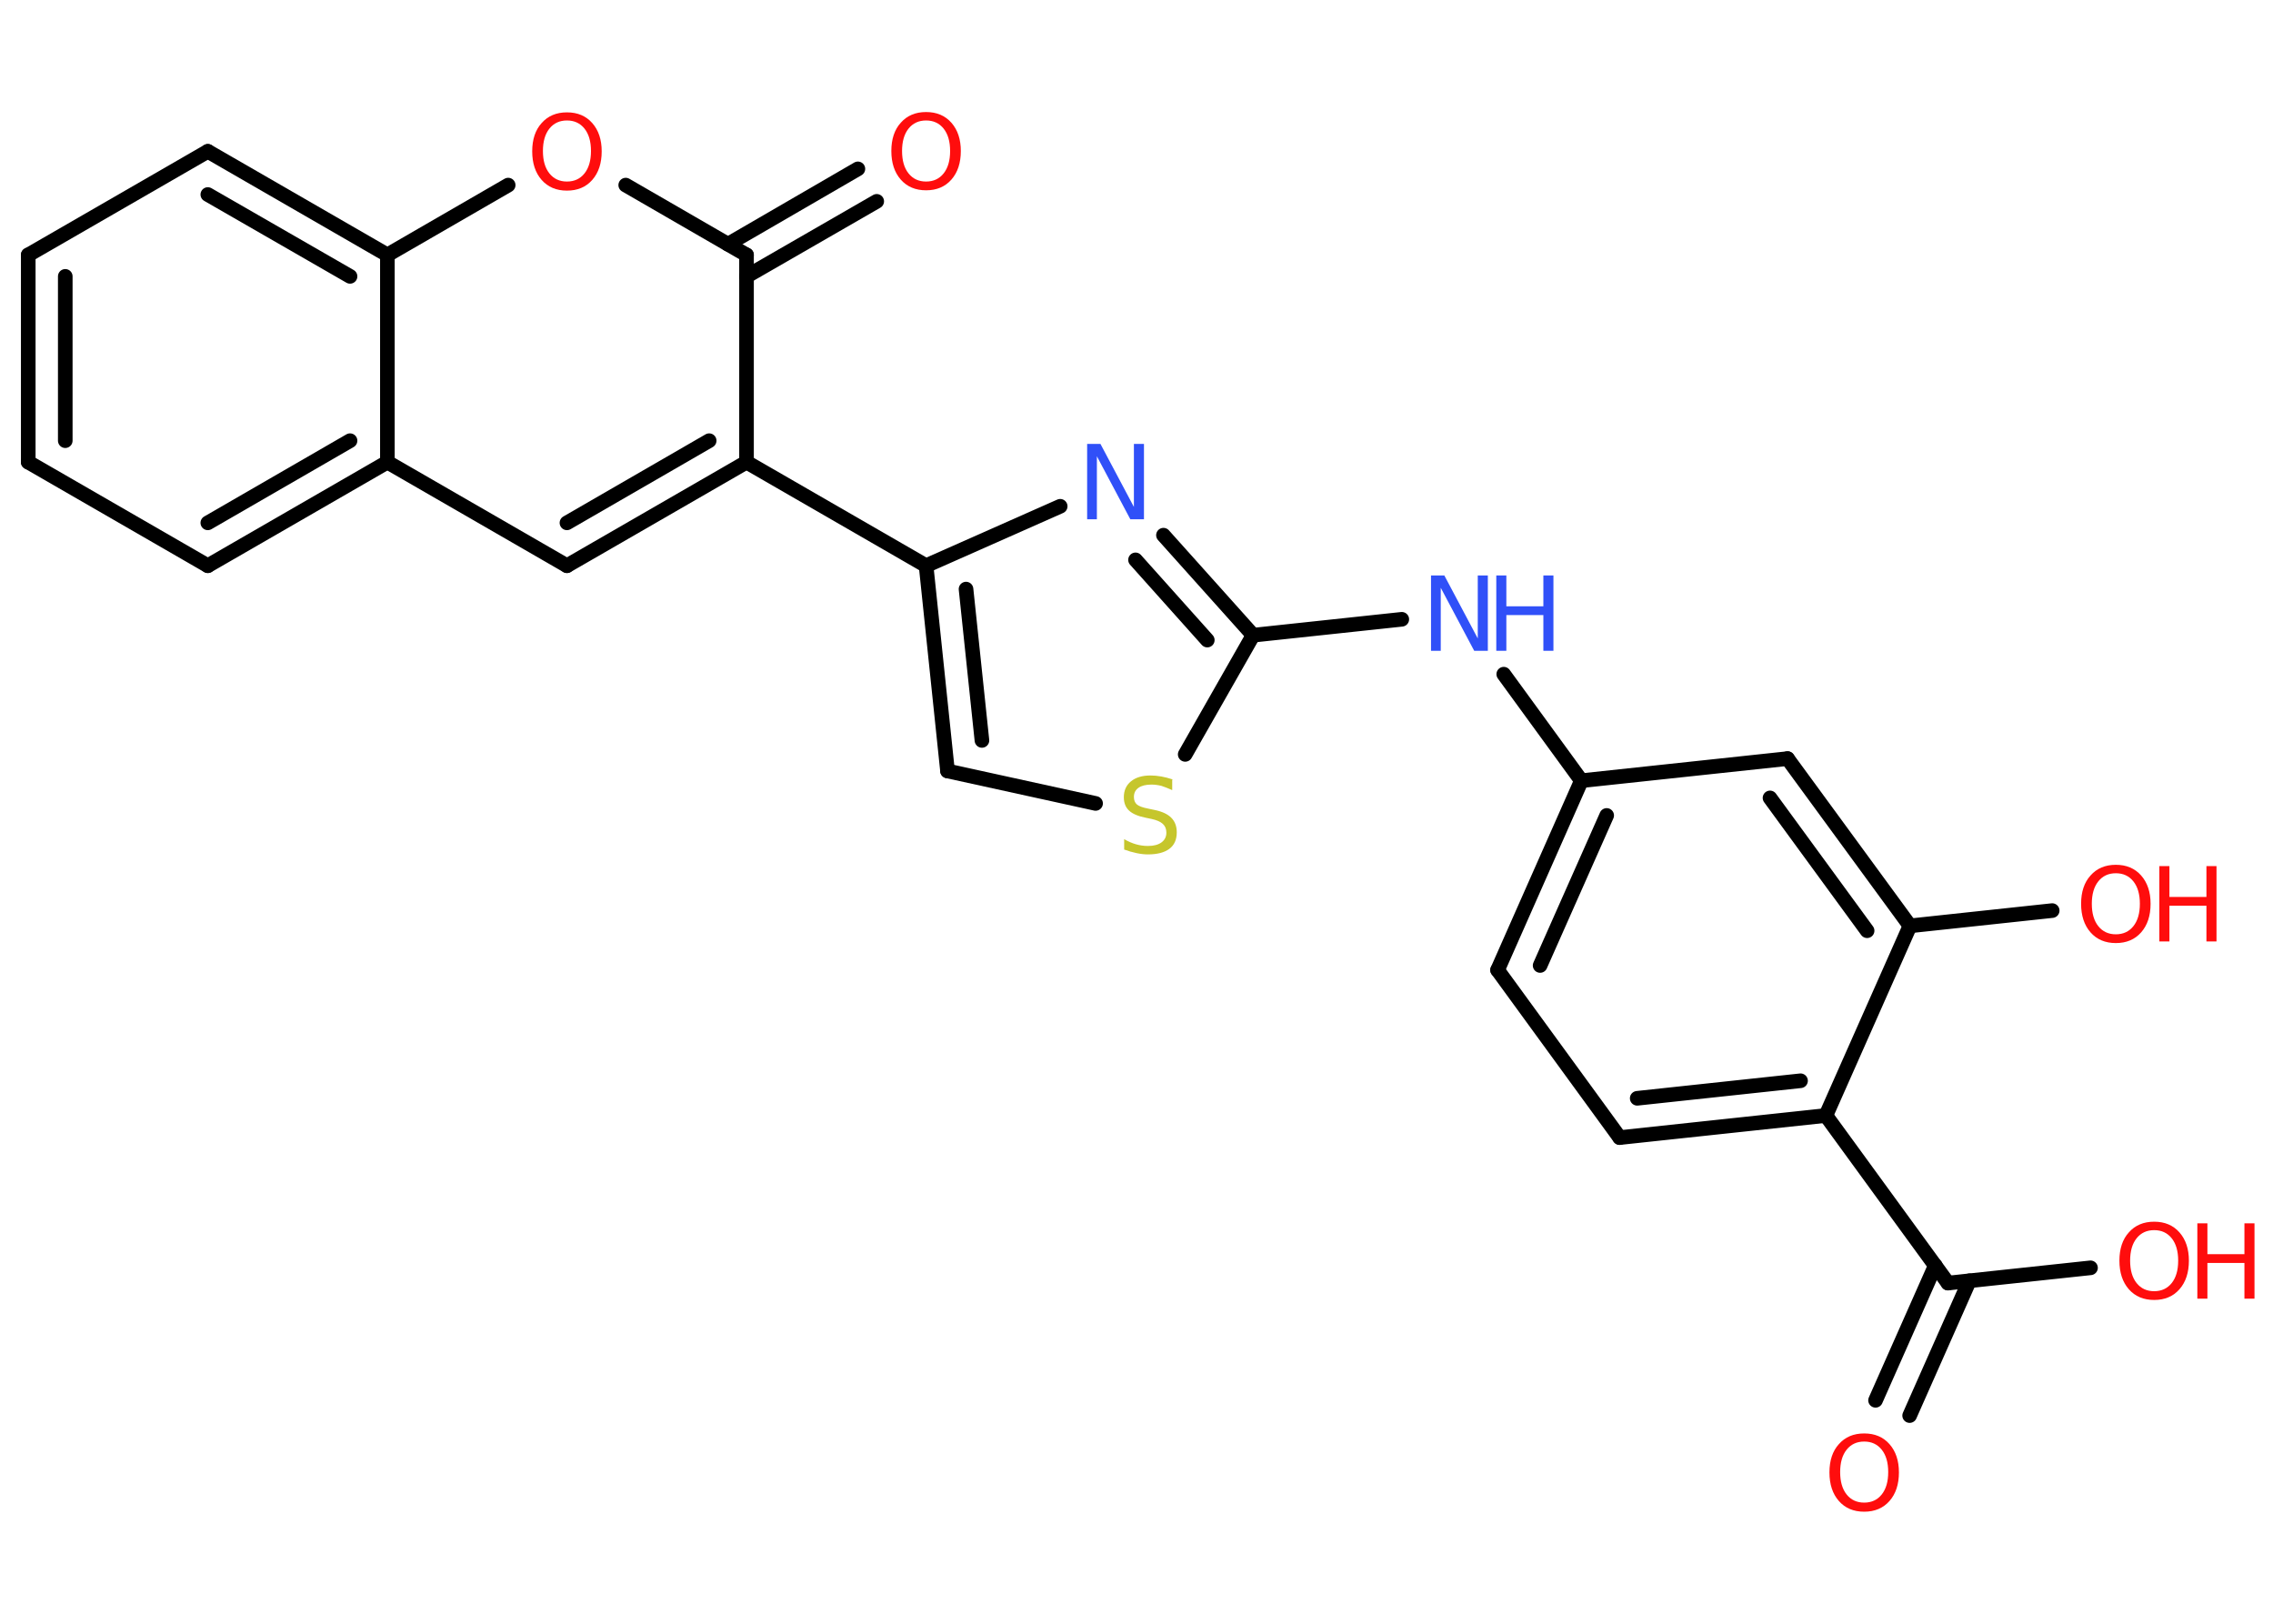 <?xml version='1.0' encoding='UTF-8'?>
<!DOCTYPE svg PUBLIC "-//W3C//DTD SVG 1.1//EN" "http://www.w3.org/Graphics/SVG/1.1/DTD/svg11.dtd">
<svg version='1.2' xmlns='http://www.w3.org/2000/svg' xmlns:xlink='http://www.w3.org/1999/xlink' width='70.0mm' height='50.0mm' viewBox='0 0 70.0 50.0'>
  <desc>Generated by the Chemistry Development Kit (http://github.com/cdk)</desc>
  <g stroke-linecap='round' stroke-linejoin='round' stroke='#000000' stroke-width='.45' fill='#FF0D0D'>
    <rect x='.0' y='.0' width='70.0' height='50.0' fill='#FFFFFF' stroke='none'/>
    <g id='mol1' class='mol'>
      <g id='mol1bnd1' class='bond'>
        <line x1='57.76' y1='43.12' x2='59.6' y2='38.97'/>
        <line x1='58.81' y1='43.59' x2='60.65' y2='39.44'/>
      </g>
      <line id='mol1bnd2' class='bond' x1='59.99' y1='39.51' x2='64.38' y2='39.04'/>
      <line id='mol1bnd3' class='bond' x1='59.99' y1='39.51' x2='56.23' y2='34.35'/>
      <g id='mol1bnd4' class='bond'>
        <line x1='49.88' y1='35.03' x2='56.23' y2='34.35'/>
        <line x1='50.42' y1='33.82' x2='55.45' y2='33.28'/>
      </g>
      <line id='mol1bnd5' class='bond' x1='49.88' y1='35.03' x2='46.12' y2='29.87'/>
      <g id='mol1bnd6' class='bond'>
        <line x1='48.7' y1='24.04' x2='46.12' y2='29.87'/>
        <line x1='49.48' y1='25.11' x2='47.43' y2='29.73'/>
      </g>
      <line id='mol1bnd7' class='bond' x1='48.7' y1='24.04' x2='46.31' y2='20.76'/>
      <line id='mol1bnd8' class='bond' x1='43.17' y1='19.07' x2='38.59' y2='19.56'/>
      <g id='mol1bnd9' class='bond'>
        <line x1='38.59' y1='19.56' x2='35.83' y2='16.48'/>
        <line x1='37.18' y1='19.71' x2='34.97' y2='17.24'/>
      </g>
      <line id='mol1bnd10' class='bond' x1='32.65' y1='15.59' x2='28.52' y2='17.42'/>
      <line id='mol1bnd11' class='bond' x1='28.52' y1='17.42' x2='22.99' y2='14.23'/>
      <g id='mol1bnd12' class='bond'>
        <line x1='17.46' y1='17.42' x2='22.99' y2='14.23'/>
        <line x1='17.46' y1='16.1' x2='21.84' y2='13.57'/>
      </g>
      <line id='mol1bnd13' class='bond' x1='17.46' y1='17.42' x2='11.93' y2='14.23'/>
      <g id='mol1bnd14' class='bond'>
        <line x1='6.4' y1='17.42' x2='11.93' y2='14.23'/>
        <line x1='6.4' y1='16.1' x2='10.78' y2='13.57'/>
      </g>
      <line id='mol1bnd15' class='bond' x1='6.4' y1='17.42' x2='.87' y2='14.23'/>
      <g id='mol1bnd16' class='bond'>
        <line x1='.87' y1='7.85' x2='.87' y2='14.23'/>
        <line x1='2.01' y1='8.51' x2='2.01' y2='13.57'/>
      </g>
      <line id='mol1bnd17' class='bond' x1='.87' y1='7.85' x2='6.4' y2='4.66'/>
      <g id='mol1bnd18' class='bond'>
        <line x1='11.93' y1='7.85' x2='6.4' y2='4.66'/>
        <line x1='10.78' y1='8.51' x2='6.4' y2='5.99'/>
      </g>
      <line id='mol1bnd19' class='bond' x1='11.93' y1='14.23' x2='11.93' y2='7.85'/>
      <line id='mol1bnd20' class='bond' x1='11.93' y1='7.85' x2='15.65' y2='5.7'/>
      <line id='mol1bnd21' class='bond' x1='19.27' y1='5.7' x2='22.99' y2='7.85'/>
      <line id='mol1bnd22' class='bond' x1='22.99' y1='14.23' x2='22.99' y2='7.85'/>
      <g id='mol1bnd23' class='bond'>
        <line x1='22.42' y1='7.52' x2='26.42' y2='5.2'/>
        <line x1='22.99' y1='8.51' x2='27.0' y2='6.2'/>
      </g>
      <g id='mol1bnd24' class='bond'>
        <line x1='28.52' y1='17.42' x2='29.18' y2='23.74'/>
        <line x1='29.75' y1='18.14' x2='30.24' y2='22.8'/>
      </g>
      <line id='mol1bnd25' class='bond' x1='29.18' y1='23.74' x2='33.74' y2='24.74'/>
      <line id='mol1bnd26' class='bond' x1='38.59' y1='19.56' x2='36.5' y2='23.23'/>
      <line id='mol1bnd27' class='bond' x1='48.7' y1='24.04' x2='55.05' y2='23.36'/>
      <g id='mol1bnd28' class='bond'>
        <line x1='58.82' y1='28.51' x2='55.05' y2='23.36'/>
        <line x1='57.5' y1='28.66' x2='54.51' y2='24.57'/>
      </g>
      <line id='mol1bnd29' class='bond' x1='56.23' y1='34.35' x2='58.82' y2='28.51'/>
      <line id='mol1bnd30' class='bond' x1='58.82' y1='28.51' x2='63.2' y2='28.04'/>
      <path id='mol1atm1' class='atom' d='M57.41 44.39q-.34 .0 -.54 .25q-.2 .25 -.2 .69q.0 .44 .2 .69q.2 .25 .54 .25q.34 .0 .54 -.25q.2 -.25 .2 -.69q.0 -.44 -.2 -.69q-.2 -.25 -.54 -.25zM57.41 44.14q.49 .0 .78 .33q.29 .33 .29 .87q.0 .55 -.29 .88q-.29 .33 -.78 .33q-.49 .0 -.78 -.33q-.29 -.33 -.29 -.88q.0 -.55 .29 -.87q.29 -.33 .78 -.33z' stroke='none'/>
      <g id='mol1atm3' class='atom'>
        <path d='M66.34 37.88q-.34 .0 -.54 .25q-.2 .25 -.2 .69q.0 .44 .2 .69q.2 .25 .54 .25q.34 .0 .54 -.25q.2 -.25 .2 -.69q.0 -.44 -.2 -.69q-.2 -.25 -.54 -.25zM66.34 37.62q.49 .0 .78 .33q.29 .33 .29 .87q.0 .55 -.29 .88q-.29 .33 -.78 .33q-.49 .0 -.78 -.33q-.29 -.33 -.29 -.88q.0 -.55 .29 -.87q.29 -.33 .78 -.33z' stroke='none'/>
        <path d='M67.67 37.67h.31v.95h1.14v-.95h.31v2.32h-.31v-1.1h-1.14v1.1h-.31v-2.32z' stroke='none'/>
      </g>
      <g id='mol1atm8' class='atom'>
        <path d='M44.06 17.72h.42l1.03 1.94v-1.94h.31v2.32h-.42l-1.03 -1.94v1.94h-.3v-2.32z' stroke='none' fill='#3050F8'/>
        <path d='M46.08 17.72h.31v.95h1.14v-.95h.31v2.32h-.31v-1.1h-1.14v1.1h-.31v-2.32z' stroke='none' fill='#3050F8'/>
      </g>
      <path id='mol1atm10' class='atom' d='M33.47 13.67h.42l1.03 1.94v-1.94h.31v2.32h-.42l-1.03 -1.94v1.94h-.3v-2.32z' stroke='none' fill='#3050F8'/>
      <path id='mol1atm20' class='atom' d='M17.46 3.71q-.34 .0 -.54 .25q-.2 .25 -.2 .69q.0 .44 .2 .69q.2 .25 .54 .25q.34 .0 .54 -.25q.2 -.25 .2 -.69q.0 -.44 -.2 -.69q-.2 -.25 -.54 -.25zM17.46 3.46q.49 .0 .78 .33q.29 .33 .29 .87q.0 .55 -.29 .88q-.29 .33 -.78 .33q-.49 .0 -.78 -.33q-.29 -.33 -.29 -.88q.0 -.55 .29 -.87q.29 -.33 .78 -.33z' stroke='none'/>
      <path id='mol1atm22' class='atom' d='M28.52 3.71q-.34 .0 -.54 .25q-.2 .25 -.2 .69q.0 .44 .2 .69q.2 .25 .54 .25q.34 .0 .54 -.25q.2 -.25 .2 -.69q.0 -.44 -.2 -.69q-.2 -.25 -.54 -.25zM28.52 3.45q.49 .0 .78 .33q.29 .33 .29 .87q.0 .55 -.29 .88q-.29 .33 -.78 .33q-.49 .0 -.78 -.33q-.29 -.33 -.29 -.88q.0 -.55 .29 -.87q.29 -.33 .78 -.33z' stroke='none'/>
      <path id='mol1atm24' class='atom' d='M36.1 24.02v.31q-.18 -.08 -.33 -.13q-.16 -.04 -.31 -.04q-.26 .0 -.4 .1q-.14 .1 -.14 .28q.0 .15 .09 .23q.09 .08 .35 .13l.19 .04q.35 .07 .52 .24q.17 .17 .17 .45q.0 .34 -.23 .51q-.23 .17 -.66 .17q-.16 .0 -.35 -.04q-.19 -.04 -.38 -.11v-.32q.19 .11 .37 .16q.18 .05 .36 .05q.27 .0 .42 -.11q.15 -.11 .15 -.3q.0 -.17 -.11 -.27q-.11 -.1 -.34 -.15l-.19 -.04q-.35 -.07 -.51 -.22q-.16 -.15 -.16 -.41q.0 -.31 .22 -.49q.22 -.18 .6 -.18q.16 .0 .33 .03q.17 .03 .35 .09z' stroke='none' fill='#C6C62C'/>
      <g id='mol1atm27' class='atom'>
        <path d='M65.16 26.89q-.34 .0 -.54 .25q-.2 .25 -.2 .69q.0 .44 .2 .69q.2 .25 .54 .25q.34 .0 .54 -.25q.2 -.25 .2 -.69q.0 -.44 -.2 -.69q-.2 -.25 -.54 -.25zM65.16 26.63q.49 .0 .78 .33q.29 .33 .29 .87q.0 .55 -.29 .88q-.29 .33 -.78 .33q-.49 .0 -.78 -.33q-.29 -.33 -.29 -.88q.0 -.55 .29 -.87q.29 -.33 .78 -.33z' stroke='none'/>
        <path d='M66.5 26.67h.31v.95h1.14v-.95h.31v2.32h-.31v-1.1h-1.14v1.1h-.31v-2.32z' stroke='none'/>
      </g>
    </g>
  </g>
</svg>

